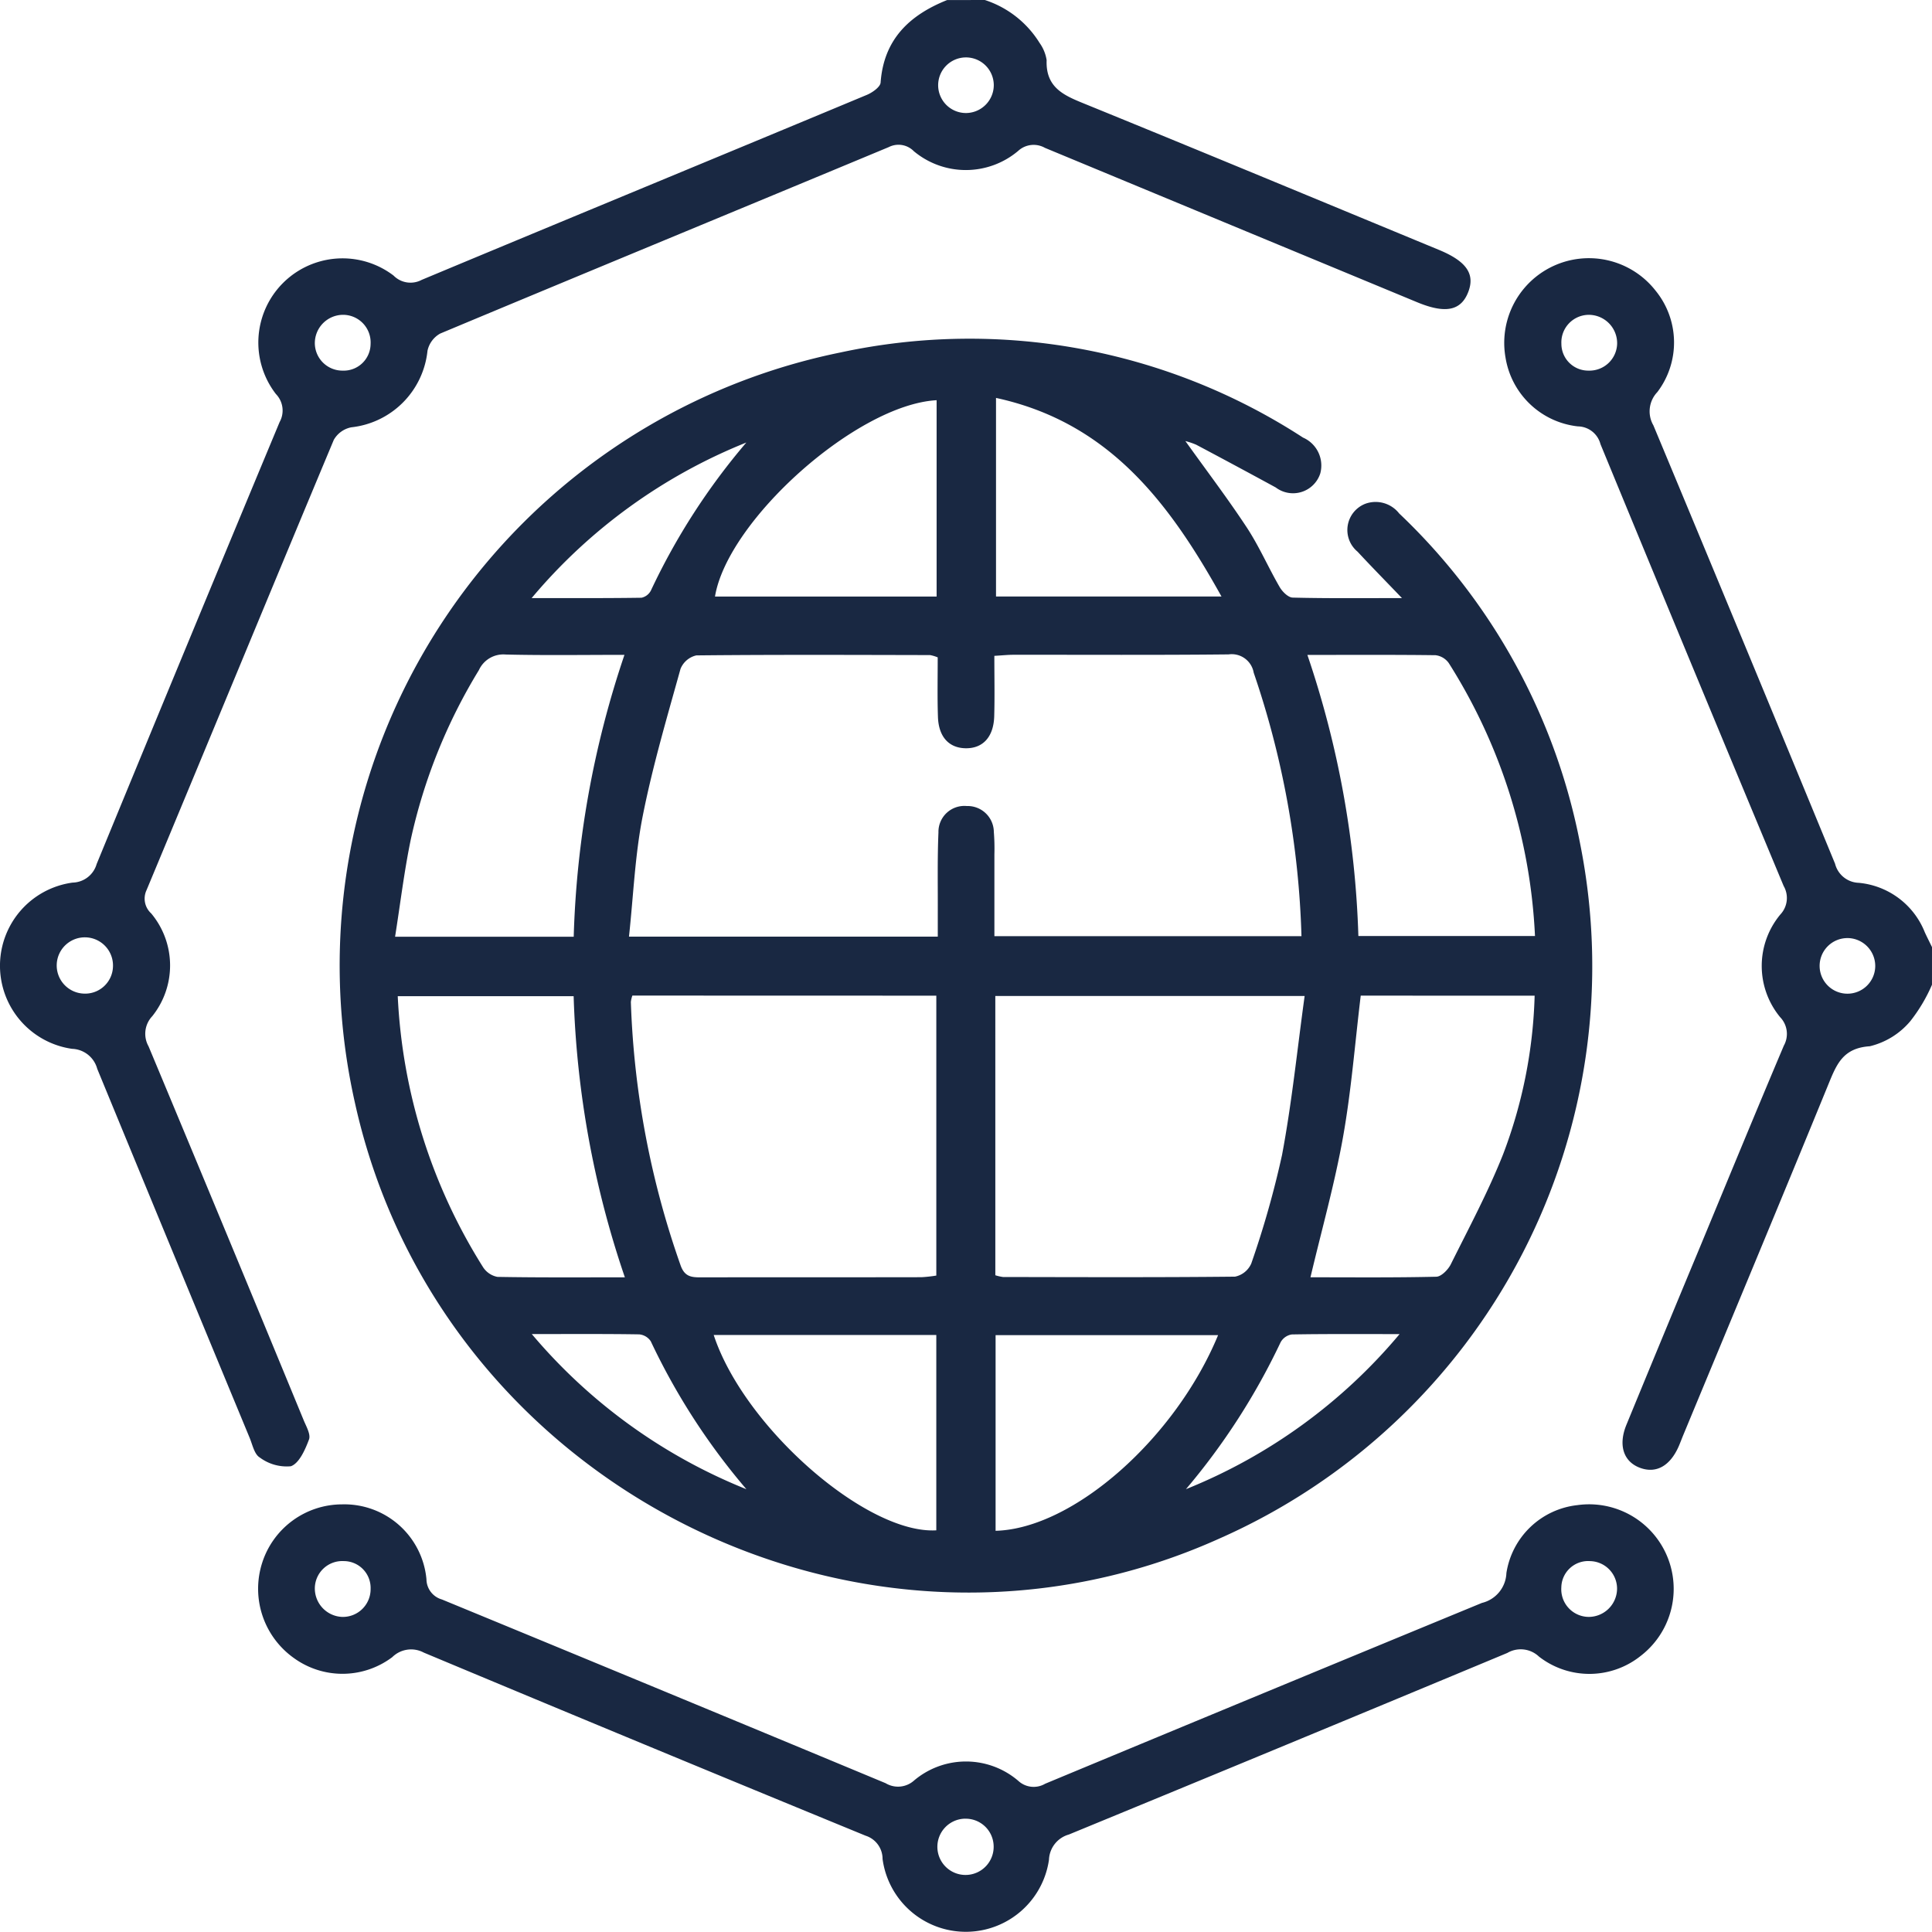<svg xmlns="http://www.w3.org/2000/svg" width="109.839" height="109.821" viewBox="0 0 109.839 109.821">
  <g id="Group_647" data-name="Group 647" transform="translate(-1506.626 -333.558)">
    <path id="Path_4633" data-name="Path 4633" d="M1562.616,333.558A5.745,5.745,0,0,1,1565.73,336a2.29,2.29,0,0,1,.4.979c-.065,1.643,1.1,2.046,2.314,2.543,6.675,2.721,13.33,5.489,19.991,8.243,1.559.645,2.058,1.366,1.667,2.387-.412,1.077-1.3,1.254-2.907.589q-10.582-4.386-21.162-8.777a1.3,1.3,0,0,0-1.526.177,4.614,4.614,0,0,1-5.929.012,1.219,1.219,0,0,0-1.422-.233c-8.5,3.541-17.011,7.05-25.5,10.6a1.464,1.464,0,0,0-.726.982,4.884,4.884,0,0,1-4.335,4.35,1.471,1.471,0,0,0-.993.715c-3.567,8.526-7.088,17.071-10.646,25.6a1.135,1.135,0,0,0,.265,1.32,4.613,4.613,0,0,1,.061,5.845,1.453,1.453,0,0,0-.211,1.711q4.437,10.618,8.82,21.259c.148.358.413.812.3,1.1-.216.575-.554,1.347-1.029,1.516a2.557,2.557,0,0,1-1.77-.5c-.306-.183-.411-.725-.574-1.119q-4.343-10.483-8.664-20.976a1.534,1.534,0,0,0-1.428-1.136,4.771,4.771,0,0,1,.026-9.451,1.456,1.456,0,0,0,1.369-1.056q5.171-12.574,10.4-25.123a1.348,1.348,0,0,0-.211-1.6,4.787,4.787,0,0,1,6.691-6.732,1.351,1.351,0,0,0,1.6.244c8.43-3.52,16.875-7,25.308-10.517.315-.131.763-.448.782-.7.179-2.458,1.641-3.835,3.779-4.69Zm.507,4.778a1.581,1.581,0,1,0-1.587,1.648A1.59,1.59,0,0,0,1563.124,338.336Zm-37.016,16.293a1.529,1.529,0,0,0,1.588-1.512,1.57,1.57,0,0,0-1.562-1.661,1.612,1.612,0,0,0-1.608,1.637A1.57,1.57,0,0,0,1526.107,354.629Zm-13.058,33.879a1.6,1.6,0,1,0-1.693,1.537A1.583,1.583,0,0,0,1513.049,388.508Z" fill="#192842"/>
    <path id="Path_4634" data-name="Path 4634" d="M1829.445,426.081a9.221,9.221,0,0,1-1.234,2.073,4.326,4.326,0,0,1-2.3,1.424c-1.517.1-1.882,1.009-2.344,2.137-2.729,6.672-5.507,13.323-8.268,19.982-.082.2-.156.4-.241.6-.5,1.156-1.309,1.6-2.243,1.237-.916-.358-1.214-1.287-.741-2.438q2.076-5.05,4.176-10.09c1.585-3.824,3.16-7.652,4.773-11.464a1.37,1.37,0,0,0-.211-1.618,4.573,4.573,0,0,1,.013-5.838,1.368,1.368,0,0,0,.187-1.62q-5.234-12.548-10.414-25.118a1.347,1.347,0,0,0-1.284-1.011,4.686,4.686,0,0,1-4.115-3.916,4.814,4.814,0,0,1,8.532-3.8,4.662,4.662,0,0,1,.1,5.766,1.587,1.587,0,0,0-.224,1.893q5.191,12.45,10.328,24.922a1.438,1.438,0,0,0,1.349,1.085,4.481,4.481,0,0,1,3.754,2.815c.131.282.272.56.408.84Zm-19.5-34.914a1.573,1.573,0,0,0,1.6-1.52,1.614,1.614,0,0,0-1.593-1.652,1.567,1.567,0,0,0-1.576,1.646A1.525,1.525,0,0,0,1809.944,391.166Zm14.643,32.262a1.581,1.581,0,1,0,1.631,1.6A1.588,1.588,0,0,0,1824.587,423.428Z" transform="translate(-212.981 -36.538)" fill="#192842"/>
    <path id="Path_4635" data-name="Path 4635" d="M1622.1,406.6c1.206,1.687,2.409,3.269,3.5,4.927.7,1.07,1.216,2.262,1.86,3.373.153.264.484.595.742.6,1.954.05,3.91.028,6.211.028-.986-1.028-1.768-1.823-2.526-2.64a1.6,1.6,0,0,1,.442-2.722,1.7,1.7,0,0,1,1.924.548,35.024,35.024,0,0,1,10.289,18.777,35.565,35.565,0,0,1-20.53,39.514c-20.278,9.122-44.324-3.014-49.129-24.8a35.564,35.564,0,0,1,27.6-42.64,34.787,34.787,0,0,1,26.305,4.838,1.731,1.731,0,0,1,.979,2.043,1.628,1.628,0,0,1-2.529.793q-2.255-1.228-4.524-2.431A4.348,4.348,0,0,0,1622.1,406.6Zm-14.077,12.3a2.147,2.147,0,0,0-.436-.132c-4.43-.009-8.861-.028-13.291.018a1.275,1.275,0,0,0-.9.769c-.773,2.779-1.593,5.555-2.151,8.38-.438,2.219-.526,4.507-.778,6.84h17.556c0-.48,0-.9,0-1.318.007-1.536-.027-3.074.038-4.607a1.474,1.474,0,0,1,1.611-1.5,1.49,1.49,0,0,1,1.538,1.473,12.041,12.041,0,0,1,.032,1.285c0,1.529,0,3.058,0,4.64H1628.7a50.7,50.7,0,0,0-2.716-14.979,1.268,1.268,0,0,0-1.426-1.04c-4.073.043-8.146.018-12.219.022-.342,0-.683.037-1.1.061,0,1.222.024,2.326-.007,3.428-.033,1.189-.651,1.848-1.642,1.825-.945-.022-1.526-.662-1.558-1.8C1607.995,421.169,1608.019,420.062,1608.019,418.906Zm-17.363,19.226a1.639,1.639,0,0,0-.086.365,49.886,49.886,0,0,0,2.833,14.988c.229.632.614.668,1.145.667,4.182-.009,8.364,0,12.546-.009a7.731,7.731,0,0,0,.842-.093V438.131Zm20.635,15.9a2.553,2.553,0,0,0,.437.1c4.4.007,8.793.026,13.189-.02a1.287,1.287,0,0,0,.924-.745,53.585,53.585,0,0,0,1.749-6.169c.558-2.962.862-5.973,1.286-9.043h-17.586Zm17.74-35.271a54.741,54.741,0,0,1,2.9,15.984h10.041a31.748,31.748,0,0,0-4.9-15.514,1.079,1.079,0,0,0-.755-.45C1633.962,418.745,1631.611,418.759,1629.032,418.759Zm-38.822,0c-2.354,0-4.558.035-6.759-.019a1.526,1.526,0,0,0-1.519.886,31.241,31.241,0,0,0-3.883,9.677c-.368,1.789-.586,3.608-.883,5.483h10.156A54.75,54.75,0,0,1,1590.21,418.755Zm.02,35.389a54.515,54.515,0,0,1-2.912-15.982h-10a31.7,31.7,0,0,0,4.855,15.413,1.256,1.256,0,0,0,.811.544C1585.328,454.162,1587.676,454.144,1590.231,454.144Zm41.836-16.015c-.333,2.754-.539,5.425-1.008,8.048-.472,2.644-1.206,5.241-1.85,7.965,2.394,0,4.775.024,7.156-.032.284-.007.667-.4.819-.7,1.03-2.07,2.126-4.118,2.977-6.261a27.384,27.384,0,0,0,1.793-9.016Zm-24.112-33.851c-4.545.252-11.887,6.832-12.6,11.163h12.6Zm3.377-.13v11.29h12.819C1621.172,410.08,1617.738,405.535,1611.331,404.147Zm-16.05,53.274c1.721,5.238,8.688,11.336,12.655,11.106V457.422Zm16.026,11.133c4.44-.123,10.239-5.287,12.649-11.123h-12.649Zm-14.165-61.874a30.965,30.965,0,0,0-12.211,8.846c2.276,0,4.26.011,6.245-.019a.787.787,0,0,0,.537-.416A37.509,37.509,0,0,1,1597.142,406.68Zm24.99,59.506a30.838,30.838,0,0,0,12.143-8.815c-2.231,0-4.183-.014-6.135.02a.885.885,0,0,0-.629.444A38.127,38.127,0,0,1,1622.133,466.187Zm-37.193-8.817a31.09,31.09,0,0,0,12.2,8.82,37.625,37.625,0,0,1-5.436-8.41.882.882,0,0,0-.661-.393C1589.122,457.356,1587.2,457.37,1584.94,457.37Z" transform="translate(-48.082 -47.967)" fill="#192842"/>
    <path id="Path_4636" data-name="Path 4636" d="M1562.609,632.044a4.689,4.689,0,0,1,4.8,4.259,1.208,1.208,0,0,0,.88,1.148q12.62,5.2,25.224,10.445a1.365,1.365,0,0,0,1.623-.157,4.57,4.57,0,0,1,5.922.025,1.288,1.288,0,0,0,1.528.162q12.406-5.159,24.829-10.279a1.817,1.817,0,0,0,1.392-1.7,4.592,4.592,0,0,1,4.036-3.86,4.808,4.808,0,0,1,3.584,8.583,4.669,4.669,0,0,1-5.768.029,1.508,1.508,0,0,0-1.8-.208q-12.451,5.19-24.926,10.323a1.55,1.55,0,0,0-1.132,1.434,4.776,4.776,0,0,1-9.461-.044,1.383,1.383,0,0,0-.962-1.322q-12.577-5.164-25.121-10.411a1.525,1.525,0,0,0-1.792.259,4.707,4.707,0,0,1-5.6.046,4.83,4.83,0,0,1-1.792-5.42A4.778,4.778,0,0,1,1562.609,632.044Zm1.625,4.8a1.526,1.526,0,0,0-1.523-1.575,1.562,1.562,0,0,0-1.648,1.573,1.62,1.62,0,0,0,1.542,1.6A1.577,1.577,0,0,0,1564.234,636.846Zm69.295-1.576a1.525,1.525,0,0,0-1.6,1.5,1.572,1.572,0,0,0,1.548,1.674,1.615,1.615,0,0,0,1.621-1.624A1.568,1.568,0,0,0,1633.529,635.27Zm-35.5,14.645a1.6,1.6,0,1,0,1.624,1.5A1.588,1.588,0,0,0,1598.034,649.915Z" transform="translate(-36.538 -212.959)" fill="#192842"/>
  </g>
</svg>
